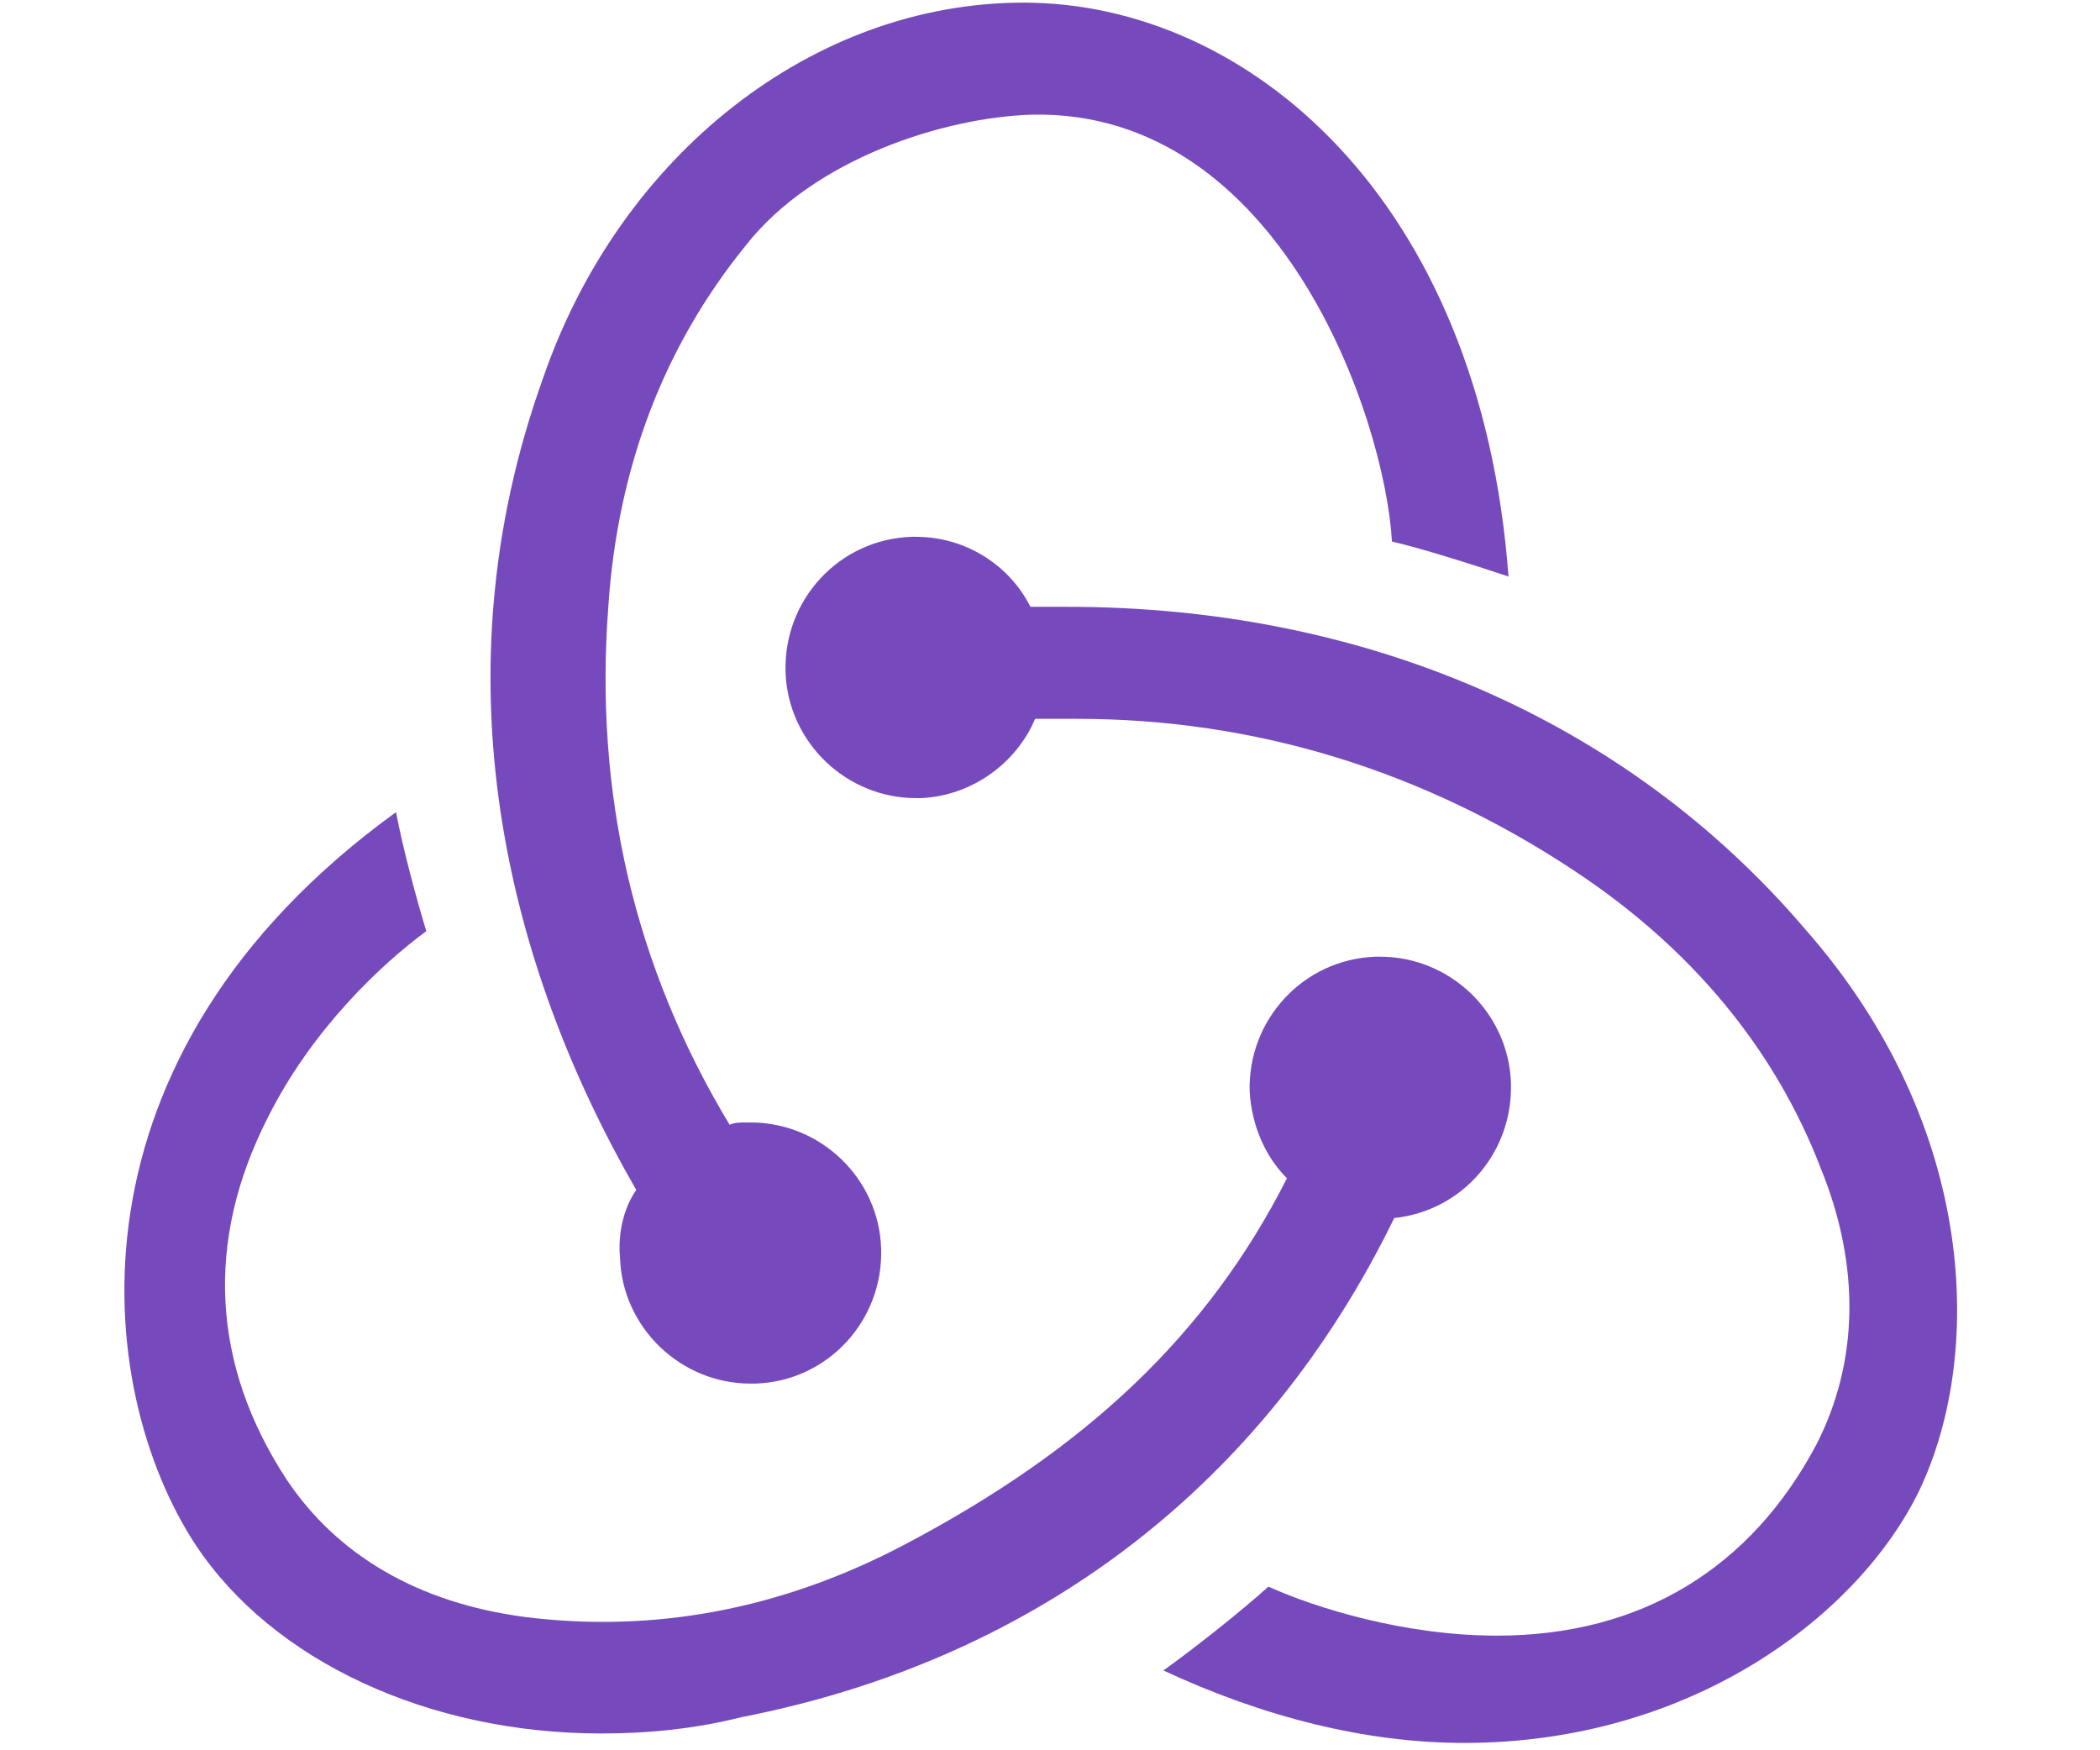 <?xml version="1.0" encoding="UTF-8" standalone="no"?>
<svg width="12px" height="10px" viewBox="0 0 12 10" version="1.1" xmlns="http://www.w3.org/2000/svg" xmlns:xlink="http://www.w3.org/1999/xlink">
    <!-- Generator: Sketch 42 (36781) - http://www.bohemiancoding.com/sketch -->
    <title>redux_color</title>
    <desc>Created with Sketch.</desc>
    <defs></defs>
    <g id="Page-1" stroke="none" stroke-width="1" fill="none" fill-rule="evenodd">
        <g id="redux_color" fill-rule="nonzero" fill="#764ABC">
            <g id="Group">
                <path d="M7.967,6.959 C8.354,6.919 8.647,6.586 8.634,6.186 C8.62,5.786 8.287,5.466 7.887,5.466 L7.861,5.466 C7.448,5.48 7.128,5.826 7.141,6.239 C7.154,6.439 7.234,6.612 7.354,6.732 C6.901,7.625 6.208,8.278 5.169,8.825 C4.462,9.198 3.729,9.331 2.996,9.238 C2.396,9.158 1.93,8.891 1.637,8.452 C1.21,7.799 1.17,7.092 1.53,6.386 C1.783,5.879 2.183,5.506 2.436,5.32 C2.383,5.146 2.303,4.853 2.263,4.64 C0.331,6.039 0.531,7.932 1.117,8.825 C1.557,9.491 2.45,9.904 3.436,9.904 C3.703,9.904 3.969,9.878 4.236,9.811 C5.942,9.478 7.234,8.465 7.967,6.959 L7.967,6.959 Z" id="Shape"></path>
                <path d="M10.313,5.306 C9.3,4.12 7.807,3.467 6.101,3.467 L5.888,3.467 C5.768,3.227 5.515,3.067 5.235,3.067 L5.209,3.067 C4.795,3.081 4.476,3.427 4.489,3.84 C4.502,4.24 4.835,4.56 5.235,4.56 L5.262,4.56 C5.555,4.547 5.808,4.36 5.915,4.107 L6.155,4.107 C7.168,4.107 8.127,4.4 8.993,4.973 C9.66,5.413 10.14,5.986 10.406,6.679 C10.633,7.239 10.619,7.785 10.38,8.252 C10.006,8.958 9.38,9.345 8.554,9.345 C8.021,9.345 7.514,9.185 7.248,9.065 C7.101,9.198 6.834,9.411 6.648,9.544 C7.221,9.811 7.807,9.958 8.367,9.958 C9.647,9.958 10.593,9.251 10.953,8.545 C11.339,7.772 11.312,6.439 10.313,5.306 Z" id="Shape"></path>
                <path d="M3.543,7.186 C3.556,7.585 3.889,7.905 4.289,7.905 L4.316,7.905 C4.729,7.892 5.049,7.545 5.035,7.132 C5.022,6.732 4.689,6.413 4.289,6.413 L4.262,6.413 C4.236,6.413 4.196,6.413 4.169,6.426 C3.623,5.52 3.396,4.533 3.476,3.467 C3.529,2.668 3.796,1.975 4.262,1.402 C4.649,0.908 5.395,0.669 5.902,0.655 C7.314,0.629 7.914,2.388 7.954,3.094 C8.127,3.134 8.42,3.227 8.62,3.294 C8.46,1.135 7.128,0.015 5.848,0.015 C4.649,0.015 3.543,0.882 3.103,2.161 C2.49,3.867 2.89,5.506 3.636,6.799 C3.569,6.892 3.529,7.039 3.543,7.186 L3.543,7.186 Z" id="Shape"></path>
            </g>
        </g>
    </g>
</svg>